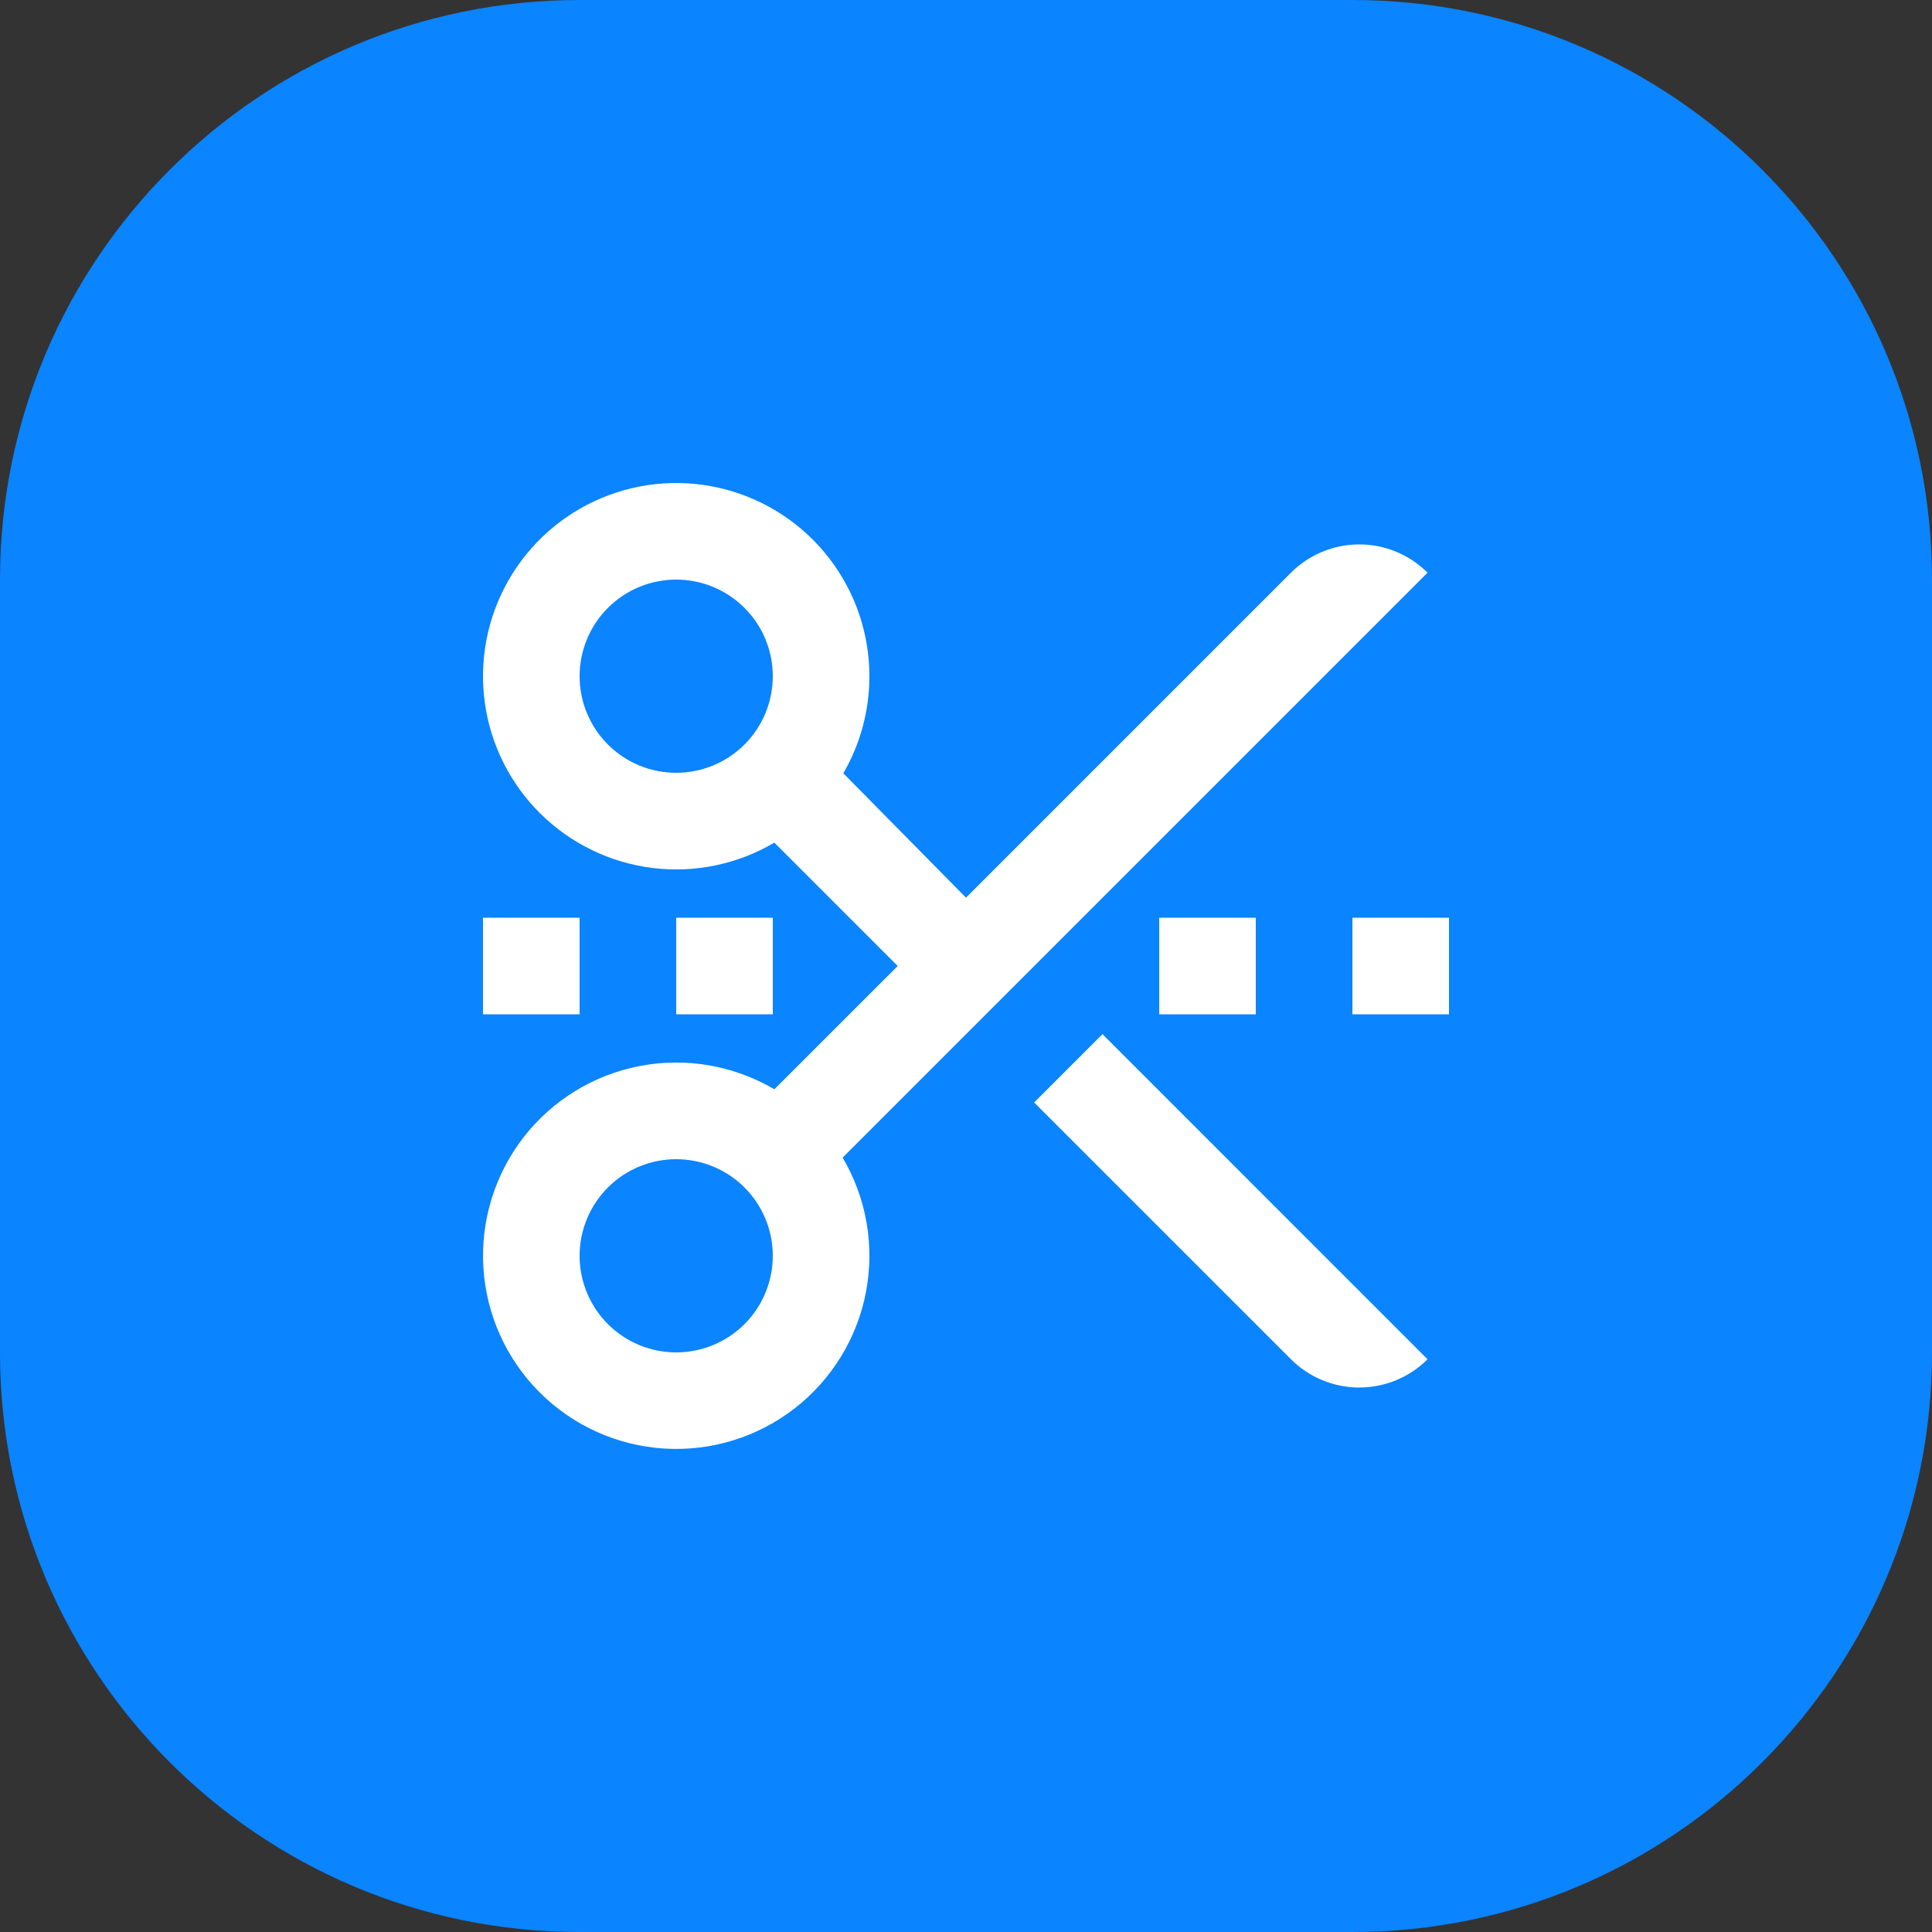 <svg width="56" height="56" viewBox="0 0 56 56" fill="none" xmlns="http://www.w3.org/2000/svg">
<rect x="0" y="0" width="56" height="56" fill="#333333" stroke="none"/>
<path d="M0 16.8C0 7.522 7.522 0 16.8 0H39.2C48.478 0 56 7.522 56 16.8V39.2C56 48.478 48.478 56 39.2 56H16.8C7.522 56 0 48.478 0 39.2V16.8Z" fill="#0A84FF"/>
<path d="M25.2 19.6C25.2 20.625 24.924 21.587 24.444 22.414L28 26.019L37.419 16.6C37.944 16.075 38.656 15.78 39.399 15.78C40.141 15.78 40.853 16.075 41.378 16.6L24.424 33.554C25.117 34.728 25.357 36.114 25.1 37.453C24.844 38.791 24.107 39.99 23.03 40.825C21.952 41.66 20.607 42.073 19.247 41.987C17.887 41.901 16.605 41.322 15.641 40.358C14.677 39.394 14.098 38.112 14.012 36.752C13.926 35.391 14.339 34.046 15.173 32.969C16.008 31.891 17.207 31.155 18.546 30.898C19.884 30.642 21.271 30.882 22.445 31.574L26.02 28L22.445 24.424C21.381 25.052 20.14 25.31 18.914 25.159C17.689 25.007 16.547 24.455 15.668 23.588C14.789 22.721 14.221 21.587 14.052 20.364C13.884 19.141 14.125 17.896 14.737 16.824C15.35 15.751 16.299 14.911 17.439 14.435C18.578 13.958 19.843 13.871 21.036 14.188C22.23 14.505 23.285 15.207 24.038 16.186C24.791 17.165 25.2 18.365 25.2 19.6ZM22.4 19.6C22.4 18.857 22.105 18.145 21.58 17.62C21.055 17.095 20.343 16.8 19.6 16.8C18.857 16.8 18.145 17.095 17.62 17.62C17.095 18.145 16.8 18.857 16.8 19.6C16.8 20.343 17.095 21.055 17.62 21.58C18.145 22.105 18.857 22.4 19.6 22.4C20.343 22.4 21.055 22.105 21.58 21.58C22.105 21.055 22.4 20.343 22.4 19.6ZM41.378 39.399C40.853 39.924 40.141 40.218 39.399 40.218C38.656 40.218 37.944 39.924 37.419 39.399L29.975 31.956L31.956 29.975L41.378 39.399ZM33.6 26.6H36.4V29.4H33.6V26.6ZM39.2 26.6H42V29.4H39.2V26.6ZM19.6 26.6H22.4V29.4H19.6V26.6ZM14 26.6H16.8V29.4H14V26.6ZM19.6 39.2C20.343 39.2 21.055 38.905 21.58 38.38C22.105 37.855 22.4 37.142 22.4 36.4C22.4 35.657 22.105 34.945 21.58 34.42C21.055 33.895 20.343 33.6 19.6 33.6C18.857 33.6 18.145 33.895 17.62 34.42C17.095 34.945 16.8 35.657 16.8 36.4C16.8 37.142 17.095 37.855 17.62 38.38C18.145 38.905 18.857 39.2 19.6 39.2Z" fill="white"/>
</svg>
